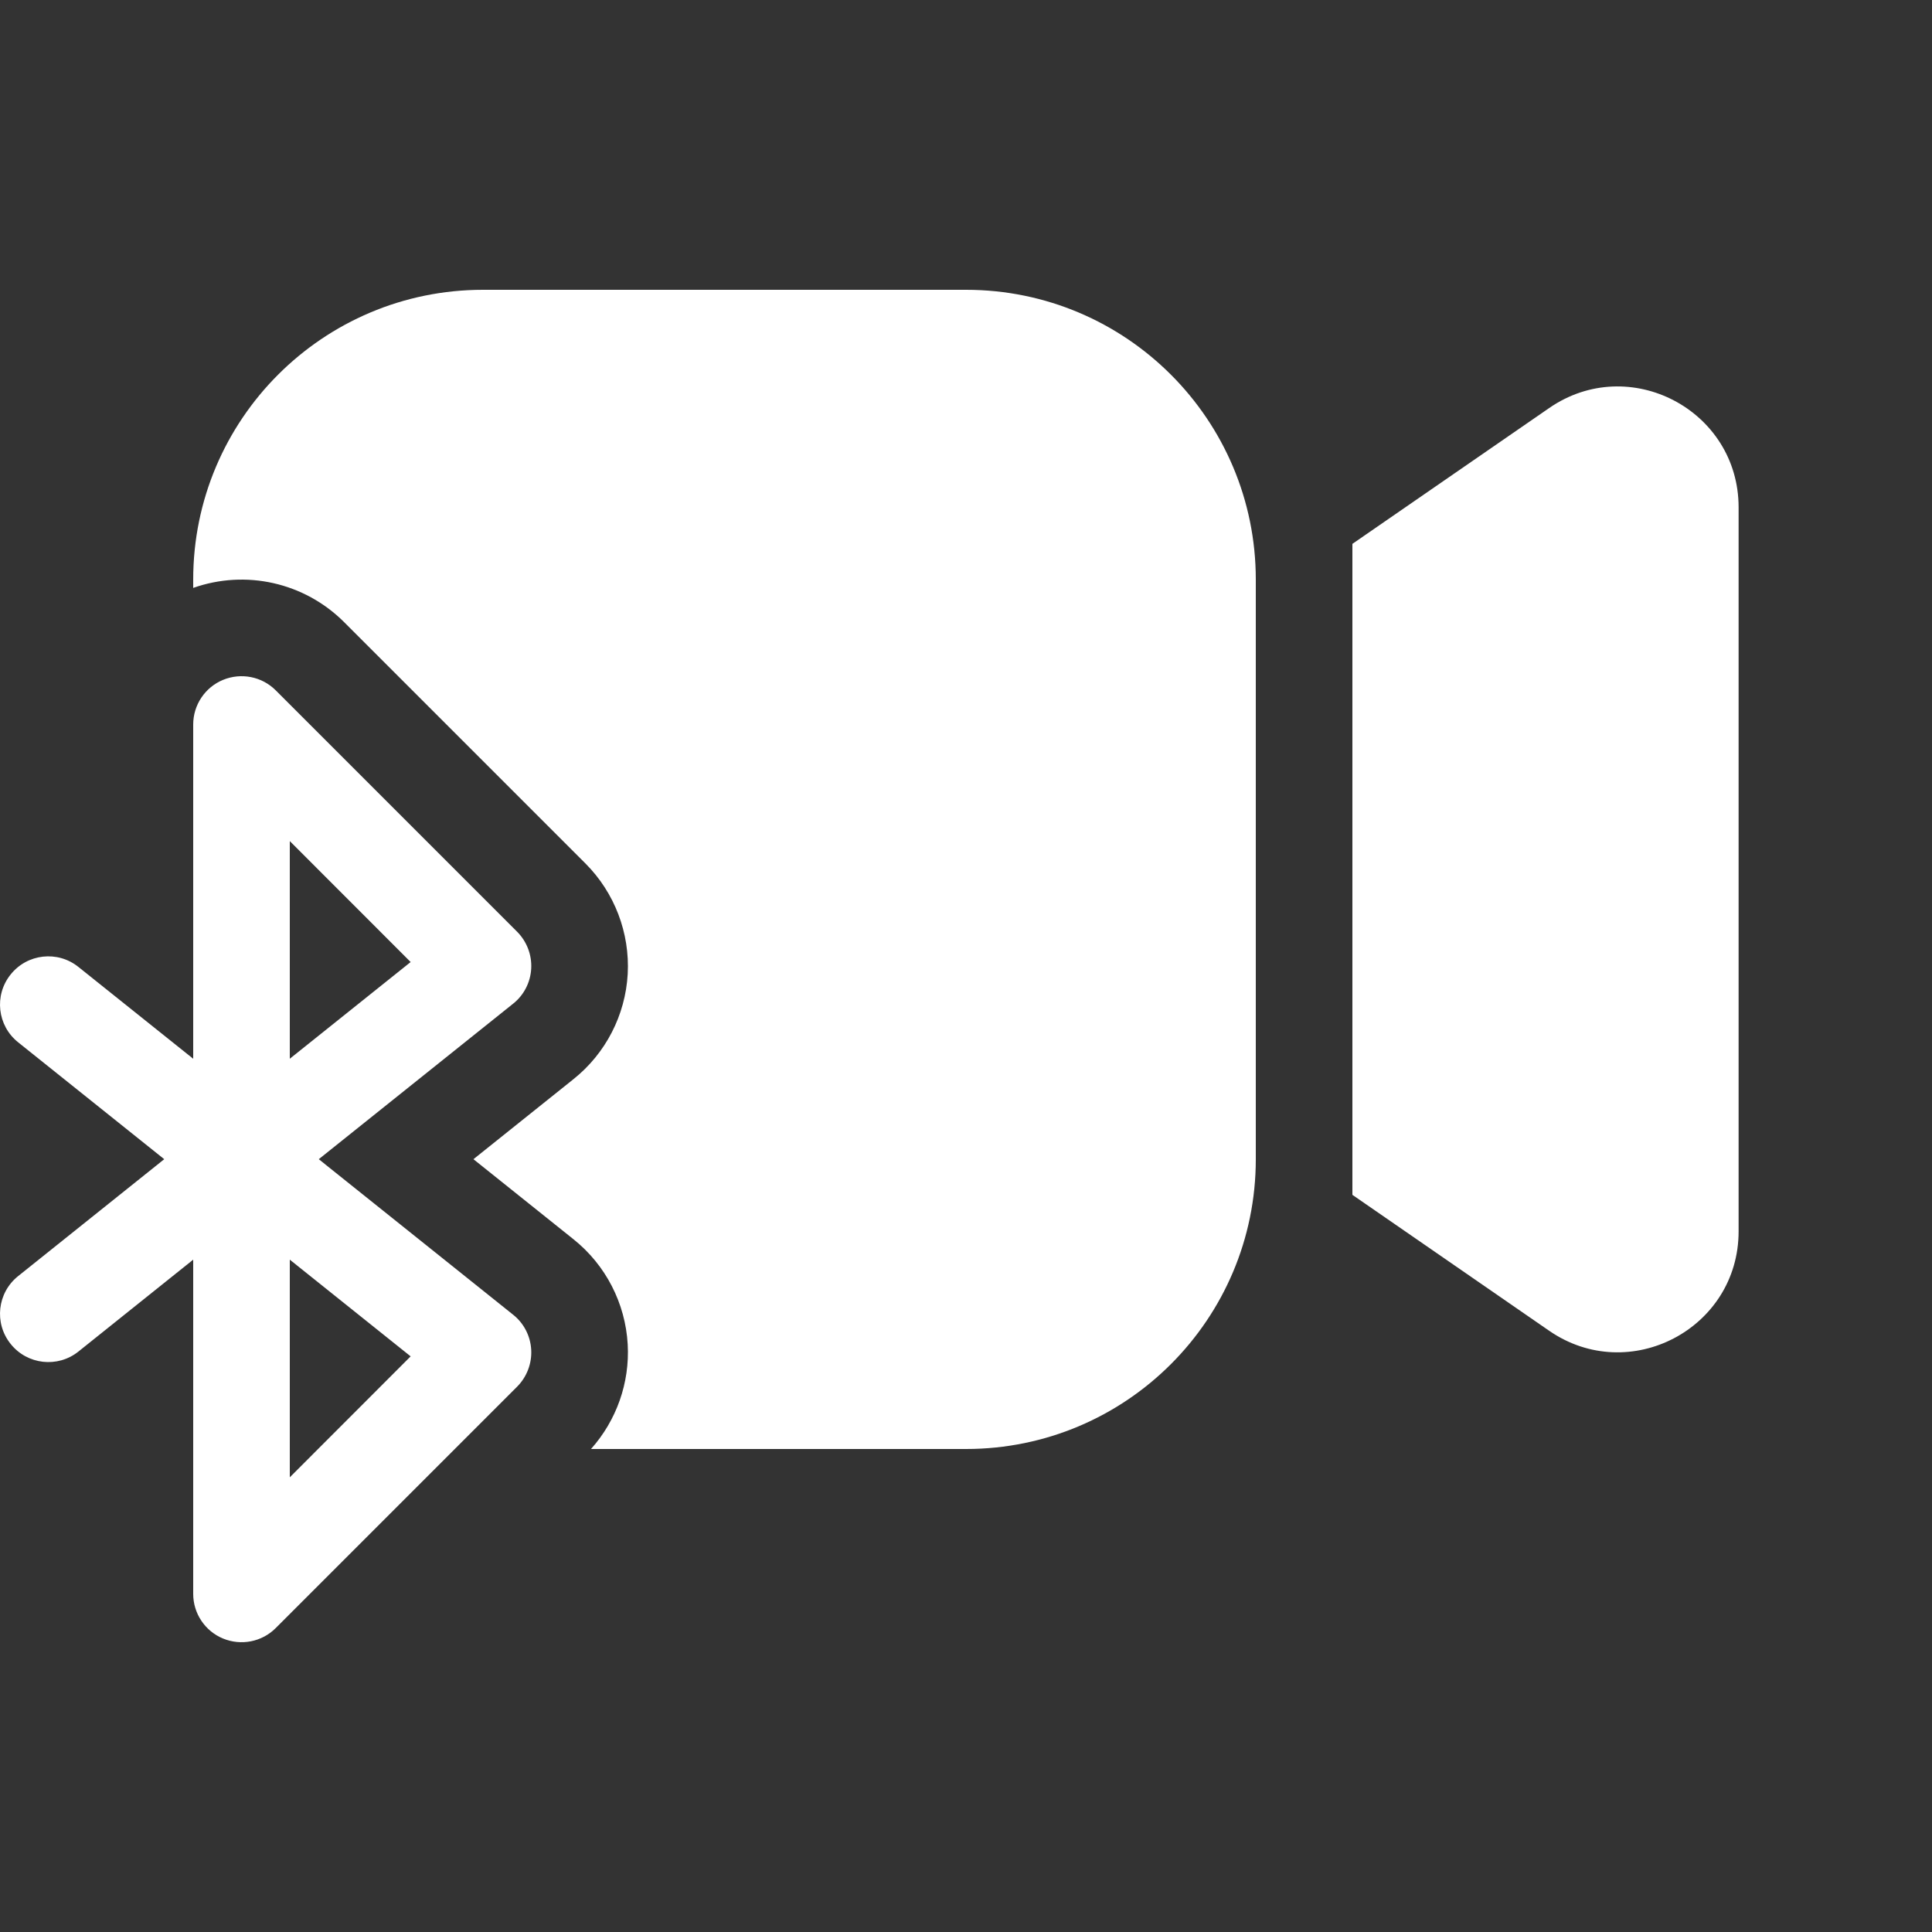 <svg width="20" height="20" viewBox="0 0 20 20" fill="none" xmlns="http://www.w3.org/2000/svg">
<rect x="0" y="0" width="20" height="20" fill="#333333" stroke="none"/>
<path d="M2 6C2 4.343 3.343 3 5 3H10C11.657 3 13 4.343 13 6V12C13 13.657 11.657 15 10 15H6.118C6.382 14.704 6.52 14.315 6.498 13.917C6.474 13.491 6.27 13.095 5.937 12.829L4.901 12L5.937 11.171C6.27 10.905 6.474 10.509 6.498 10.083C6.521 9.657 6.362 9.241 6.061 8.939L3.561 6.439C3.15 6.029 2.543 5.894 2 6.086V6ZM5.354 14.354C5.454 14.253 5.507 14.114 5.499 13.972C5.491 13.83 5.423 13.698 5.312 13.61L3.3 12L5.312 10.39C5.423 10.302 5.491 10.17 5.499 10.028C5.507 9.886 5.454 9.747 5.354 9.646L2.854 7.146C2.711 7.003 2.496 6.961 2.309 7.038C2.122 7.115 2 7.298 2 7.5V10.96L0.812 10.01C0.597 9.837 0.282 9.872 0.11 10.088C-0.063 10.303 -0.028 10.618 0.188 10.79L1.7 12L0.188 13.21C-0.028 13.382 -0.063 13.697 0.11 13.912C0.282 14.128 0.597 14.163 0.812 13.991L2 13.04V16.5C2 16.702 2.122 16.885 2.309 16.962C2.496 17.039 2.711 16.997 2.854 16.854L5.354 14.354ZM4.251 14.041L3 15.293V13.04L4.251 14.041ZM16.037 13.776L14 12.369V5.63L16.037 4.224C16.866 3.651 17.998 4.245 17.998 5.252V12.747C17.998 13.755 16.866 14.348 16.037 13.776ZM3 10.96V8.707L4.251 9.959L3 10.96Z" fill="#ffffff"/>
</svg>

